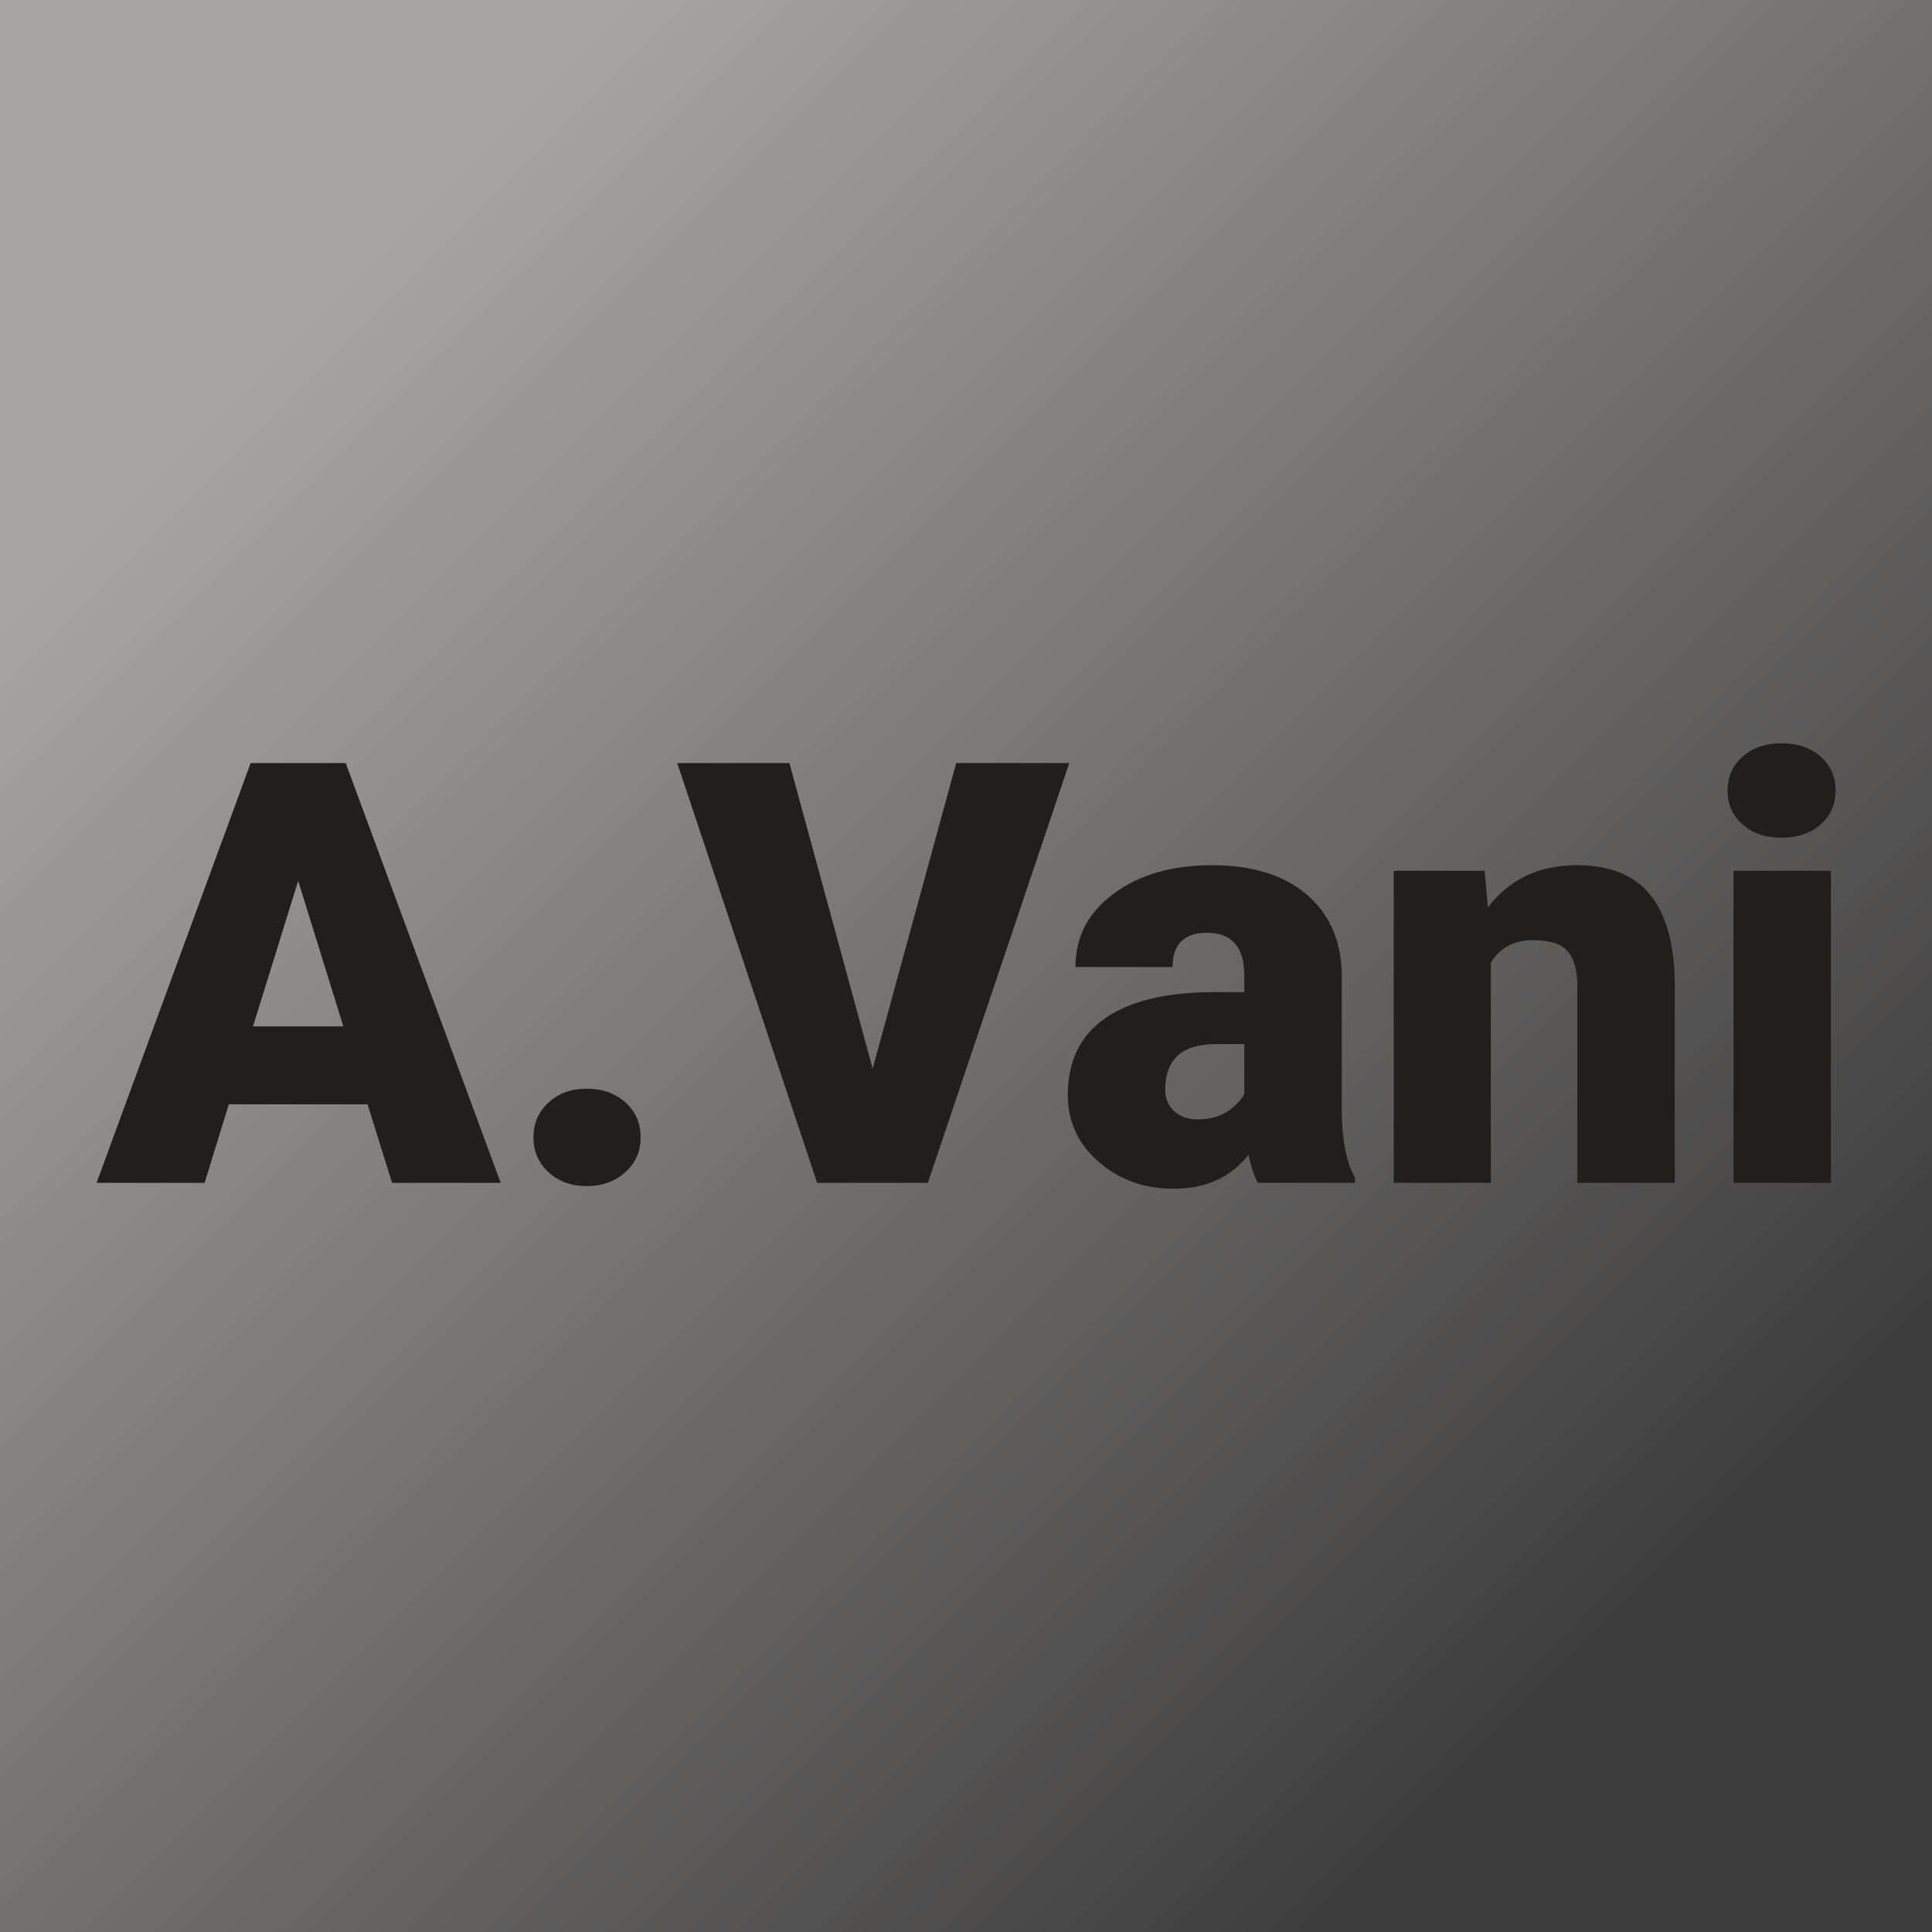 <svg xmlns="http://www.w3.org/2000/svg" version="1.1" xmlns:xlink="http://www.w3.org/1999/xlink" viewBox="0 0 200 200"><rect width="200" height="200" fill="url('#gradient')"></rect><defs><linearGradient id="gradient" gradientTransform="rotate(45 0.5 0.5)"><stop offset="0%" stop-color="#a7a6a4"></stop><stop offset="100%" stop-color="#3e3d3d"></stop></linearGradient></defs><g><g fill="#211f1d" transform="matrix(3.056,0,0,3.056,10.087,122.448)" stroke="#eeebe9" stroke-width="0"><path d="M9.98 0L9.15-2.66L4.45-2.66L3.63 0L-0.03 0L5.19-14.22L8.41-14.22L13.66 0L9.98 0ZM6.80-10.23L5.27-5.30L8.33-5.30L6.80-10.23ZM16.58-3.19L16.58-3.19Q17.36-3.19 17.88-2.73Q18.40-2.27 18.40-1.54Q18.40-0.82 17.88-0.36Q17.36 0.11 16.58 0.11L16.58 0.11Q15.79 0.11 15.28-0.36Q14.77-0.83 14.77-1.54Q14.77-2.26 15.28-2.72Q15.79-3.19 16.58-3.19ZM23.44-14.22L26.26-3.87L29.09-14.22L32.92-14.22L28.13 0L24.38 0L19.64-14.22L23.44-14.22ZM42.60 0L39.31 0Q39.13-0.32 38.99-0.95L38.99-0.95Q38.09 0.20 36.46 0.20L36.46 0.20Q34.96 0.20 33.92-0.71Q32.87-1.61 32.87-2.98L32.87-2.98Q32.87-4.70 34.14-5.58Q35.41-6.46 37.83-6.46L37.83-6.46L38.85-6.46L38.85-7.01Q38.85-8.47 37.59-8.47L37.59-8.47Q36.42-8.47 36.42-7.31L36.42-7.31L33.13-7.31Q33.13-8.85 34.43-9.80Q35.73-10.76 37.75-10.76Q39.78-10.76 40.95-9.78Q42.12-8.79 42.15-7.07L42.15-7.07L42.15-2.39Q42.17-0.94 42.60-0.17L42.60-0.17L42.60 0ZM37.25-2.15L37.25-2.15Q37.86-2.15 38.27-2.41Q38.67-2.68 38.85-3.01L38.85-3.01L38.85-4.70L37.89-4.70Q36.17-4.70 36.17-3.15L36.17-3.15Q36.17-2.71 36.47-2.43Q36.78-2.15 37.25-2.15ZM43.91-10.57L46.99-10.57L47.10-9.33Q48.19-10.76 50.12-10.76L50.12-10.76Q51.77-10.76 52.58-9.78Q53.40-8.79 53.43-6.81L53.43-6.81L53.43 0L50.13 0L50.13-6.67Q50.13-7.47 49.80-7.85Q49.48-8.22 48.63-8.22L48.63-8.22Q47.67-8.22 47.20-7.46L47.20-7.46L47.20 0L43.91 0L43.91-10.57ZM58.72-10.57L58.72 0L55.42 0L55.42-10.57L58.72-10.57ZM55.22-13.29L55.22-13.29Q55.22-13.99 55.73-14.44Q56.24-14.89 57.05-14.89Q57.86-14.89 58.37-14.44Q58.88-13.99 58.88-13.29Q58.88-12.59 58.37-12.14Q57.86-11.69 57.05-11.69Q56.24-11.69 55.73-12.14Q55.22-12.59 55.22-13.29Z"></path></g></g></svg>